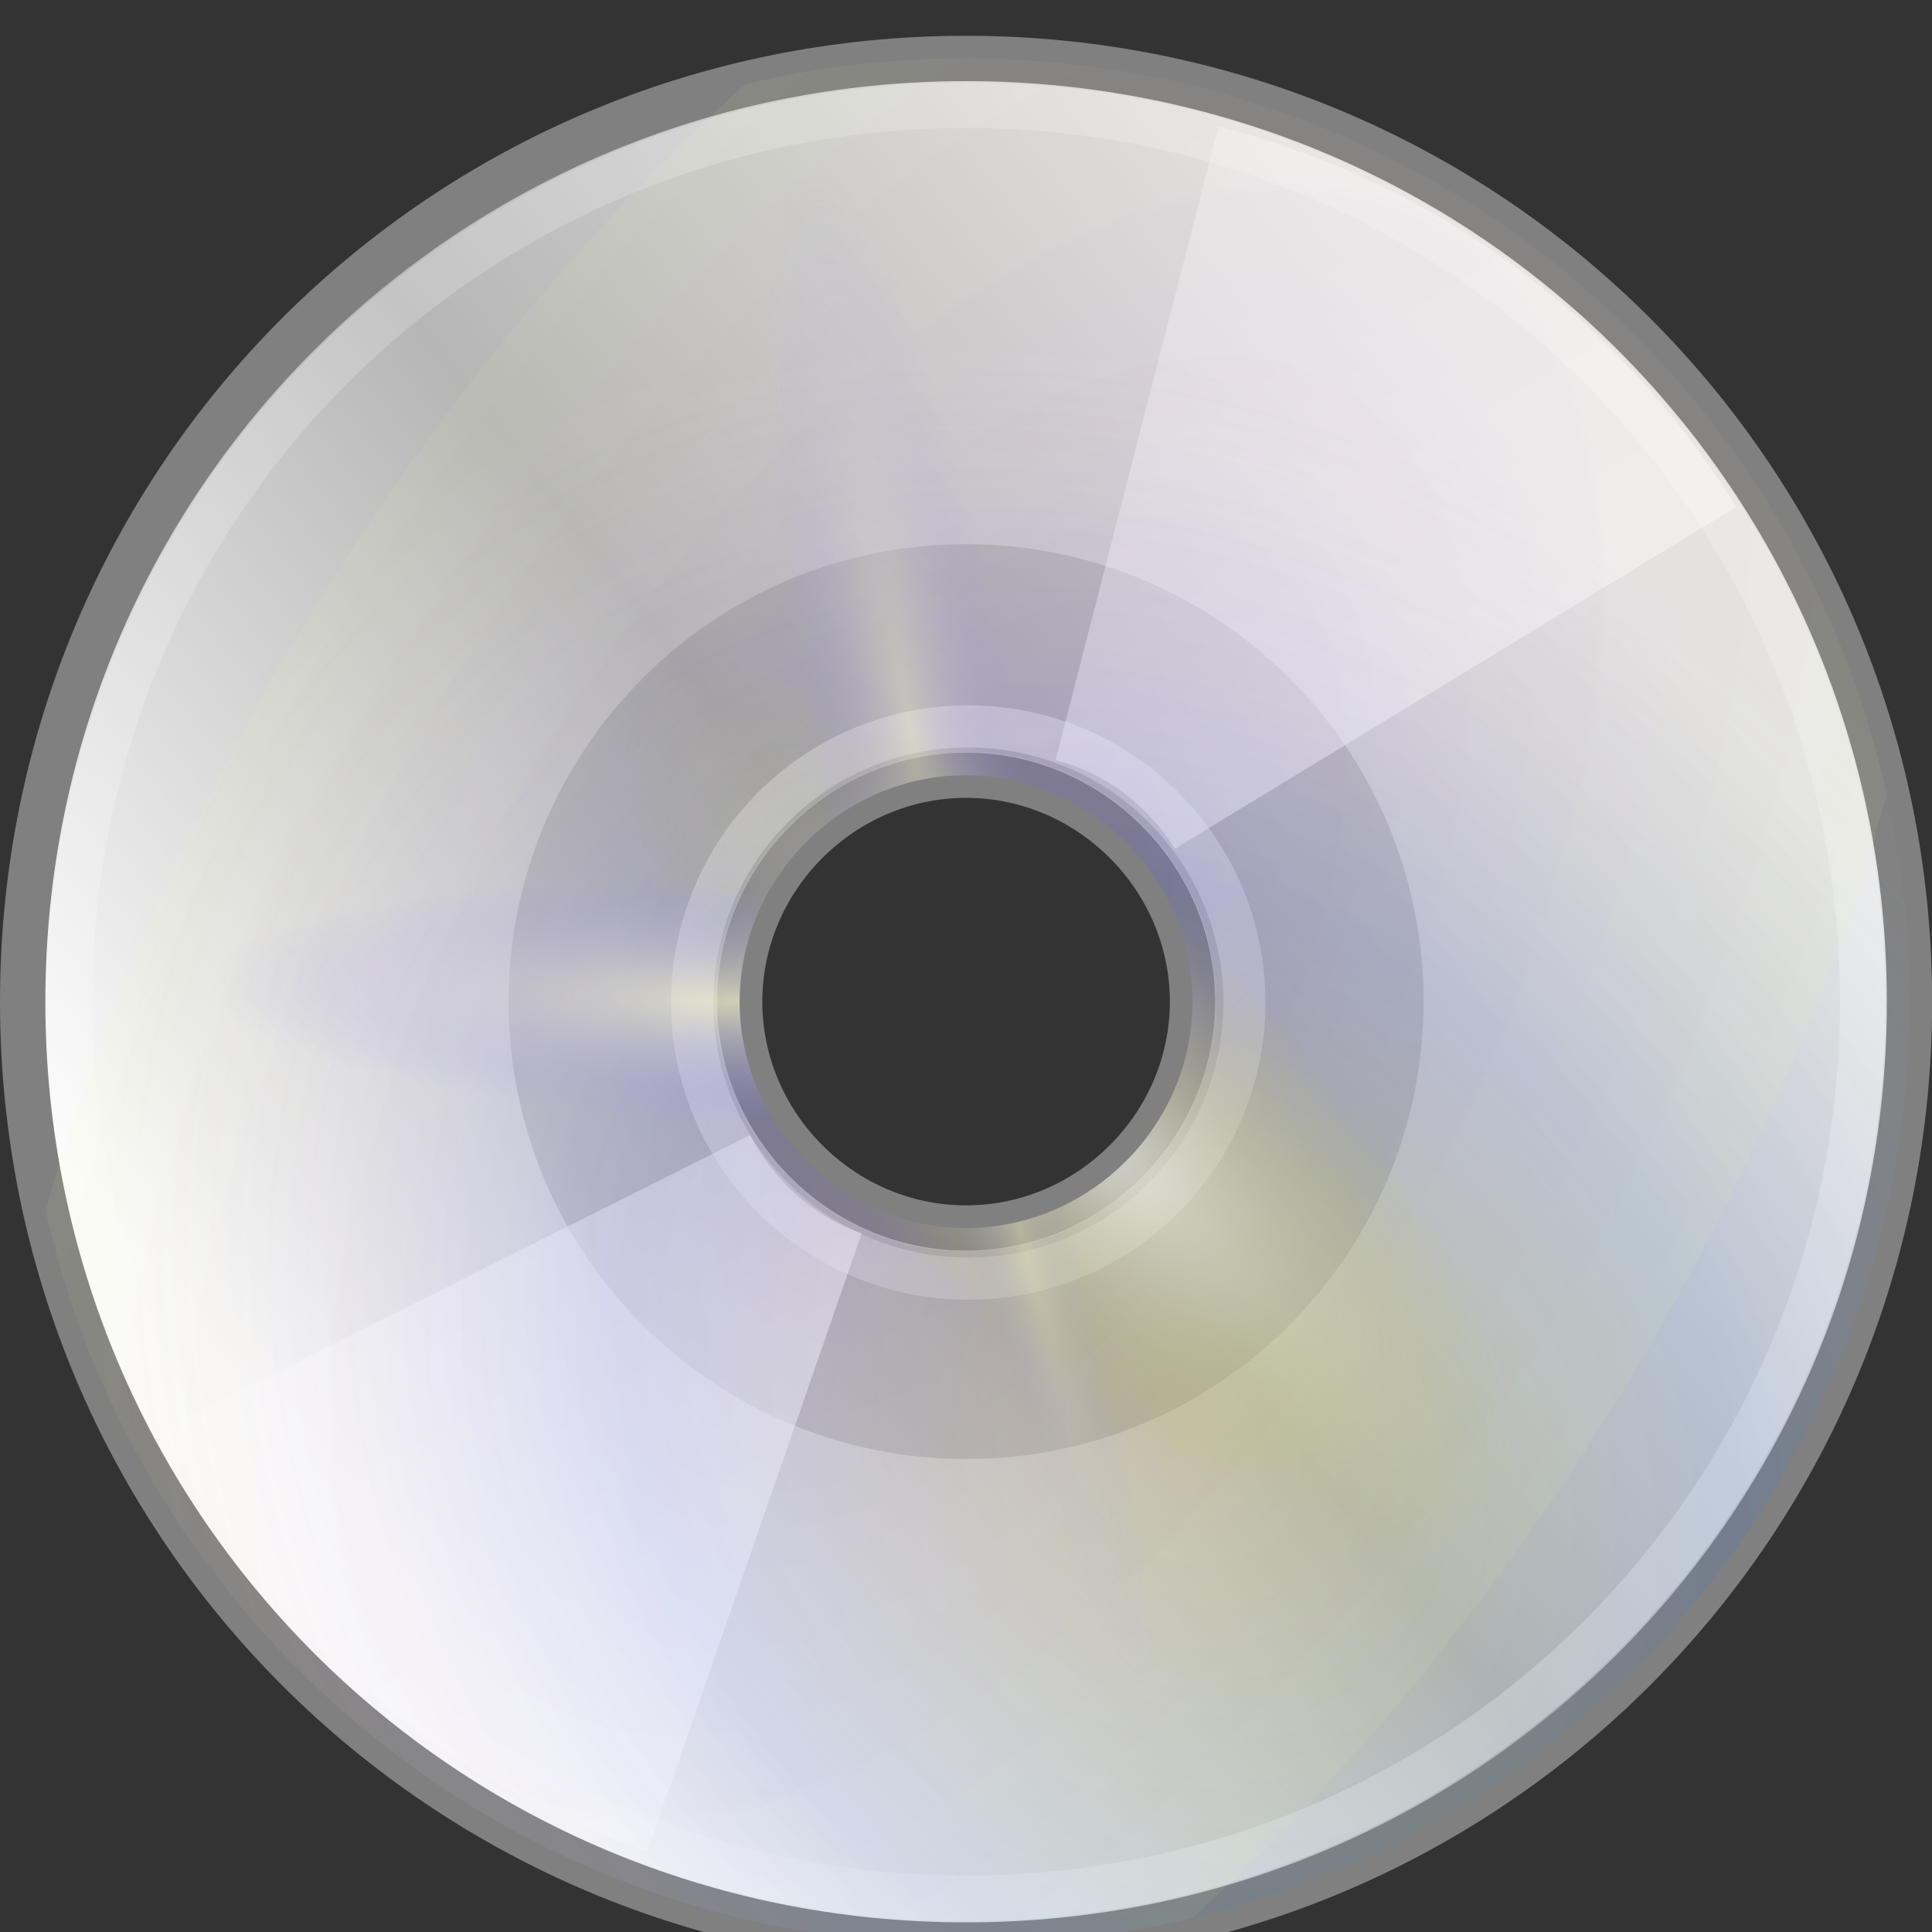 <svg xmlns="http://www.w3.org/2000/svg" xmlns:svg="http://www.w3.org/2000/svg" xmlns:xlink="http://www.w3.org/1999/xlink" id="svg30571" width="24" height="24" version="1.1" viewBox="0 0 24 24"><rect x="0" y="0" width="24" height="24" fill="#333333" stroke="none"/><defs id="defs30573"><linearGradient id="linearGradient23400" x1="14.997" x2="32.511" y1="11.188" y2="34.307" gradientTransform="matrix(0.421,0,0,0.421,-0.39,29.85)" gradientUnits="userSpaceOnUse" xlink:href="#aigrd1"/><linearGradient id="aigrd1" x1="14.997" x2="32.511" y1="11.188" y2="34.307" gradientUnits="userSpaceOnUse"><stop id="stop3034" offset="0" stop-color="#EBEBEB"/><stop id="stop3036" offset=".5" stop-color="#FFF"/><stop id="stop3038" offset="1" stop-color="#EBEBEB"/></linearGradient><linearGradient id="linearGradient23397" x1="12.274" x2="35.391" y1="32.416" y2="14.203" gradientTransform="matrix(0.421,0,0,0.421,-0.39,29.85)" gradientUnits="userSpaceOnUse" xlink:href="#aigrd2"/><linearGradient id="aigrd2" x1="12.274" x2="35.391" y1="32.416" y2="14.203" gradientUnits="userSpaceOnUse"><stop id="stop3043" offset="0" stop-color="#FBFBFB"/><stop id="stop3045" offset=".5" stop-color="#B6B6B6"/><stop id="stop3047" offset="1" stop-color="#E4E4E4"/></linearGradient><linearGradient id="linearGradient23393" x1="21.125" x2="29" y1="14.625" y2="28" gradientTransform="matrix(0.442,0,0,0.442,-0.895,29.813)" gradientUnits="userSpaceOnUse" xlink:href="#linearGradient4236"/><linearGradient id="linearGradient4236"><stop id="stop4238" offset="0" stop-color="#fff" stop-opacity=".327"/><stop id="stop4240" offset="1" stop-color="#fff" stop-opacity=".604"/></linearGradient><linearGradient id="linearGradient23387" x1="10.502" x2="48.799" y1="3.61" y2="54.698" gradientTransform="matrix(0.354,0,0,0.354,1.104,30.734)" gradientUnits="userSpaceOnUse" xlink:href="#linearGradient4236"/><linearGradient id="linearGradient23353" x1="28.703" x2="17.743" y1="31.495" y2="18.367" gradientTransform="matrix(0.354,0,0,0.354,1.135,30.765)" gradientUnits="userSpaceOnUse" xlink:href="#linearGradient4236"/><radialGradient id="radialGradient23383" cx="37.751" cy="27.569" r="21.333" fx="37.751" fy="27.569" gradientTransform="matrix(0.3,0.339,-0.277,0.245,7.712,23.477)" gradientUnits="userSpaceOnUse" xlink:href="#linearGradient3394"/><linearGradient id="linearGradient3394" x1="12.274" x2="35.391" y1="32.416" y2="14.203" gradientUnits="userSpaceOnUse"><stop id="stop3396" offset="0" stop-color="#fff307" stop-opacity="1"/><stop id="stop3398" offset=".5" stop-color="#166eff" stop-opacity="1"/><stop id="stop3400" offset="1" stop-color="#fff" stop-opacity="0"/></linearGradient><radialGradient id="radialGradient23380" cx="26.138" cy="38.807" r="21.333" fx="26.138" fy="38.807" gradientTransform="matrix(0.272,-0.439,0.237,0.147,-6.596,45.359)" gradientUnits="userSpaceOnUse" xlink:href="#linearGradient3406"/><linearGradient id="linearGradient3406" x1="12.274" x2="35.391" y1="32.416" y2="14.203" gradientUnits="userSpaceOnUse"><stop id="stop3408" offset="0" stop-color="#b307ff" stop-opacity=".822"/><stop id="stop3410" offset="1" stop-color="#f0ff8b" stop-opacity=".644"/><stop id="stop3412" offset="1" stop-color="#fff" stop-opacity="0"/></linearGradient><radialGradient id="radialGradient23377" cx="53.557" cy="48.238" r="21.333" fx="53.557" fy="48.238" gradientTransform="matrix(0.056,-0.056,0.153,0.153,0.141,36.038)" gradientUnits="userSpaceOnUse" xlink:href="#linearGradient3421"/><linearGradient id="linearGradient3421" x1="12.274" x2="35.391" y1="32.416" y2="14.203" gradientUnits="userSpaceOnUse"><stop id="stop3423" offset="0" stop-color="#fff" stop-opacity="1"/><stop id="stop3427" offset="1" stop-color="#b8c04c" stop-opacity="0"/></linearGradient><radialGradient id="radialGradient23374" cx="16.885" cy="33.378" r="21.333" fx="16.885" fy="33.378" gradientTransform="matrix(0.002,-0.043,0.193,0.008,1.442,40.035)" gradientUnits="userSpaceOnUse" xlink:href="#linearGradient3435"/><linearGradient id="linearGradient3435" x1="12.274" x2="35.391" y1="32.416" y2="14.203" gradientUnits="userSpaceOnUse"><stop id="stop3437" offset="0" stop-color="#ffffc8" stop-opacity="1"/><stop id="stop3439" offset="1" stop-color="#9a91ef" stop-opacity="0"/></linearGradient><radialGradient id="radialGradient23371" cx="35.511" cy="21.618" r="21.333" fx="35.511" fy="21.618" gradientTransform="matrix(0.037,-0.007,0.037,0.205,7.162,33.25)" gradientUnits="userSpaceOnUse" xlink:href="#linearGradient3435"/><radialGradient id="radialGradient23368" cx="133.841" cy="23.914" r="21.333" fx="133.841" fy="23.914" gradientTransform="matrix(-0.018,0.005,-0.045,-0.165,13.624,44.679)" gradientUnits="userSpaceOnUse" xlink:href="#linearGradient3435"/><linearGradient id="linearGradient4076" x1="21.125" x2="29" y1="14.625" y2="28" gradientTransform="matrix(0.442,0,0,0.442,-0.895,29.813)" gradientUnits="userSpaceOnUse" xlink:href="#linearGradient4236"/></defs><g id="layer1" transform="translate(0,-1028.362)"><g id="g3993" transform="matrix(1.591,0,0,1.543,-0.735,-570.28)"><g id="g4014" transform="matrix(1,0,0,1.031,-1.707,1003.326)"><path id="path3040" fill="url(#linearGradient23400)" fill-rule="nonzero" stroke="none" stroke-miterlimit="4" d="m 9.712,32.207 c -4.083,0 -7.366,3.283 -7.366,7.366 0,4.083 3.283,7.366 7.366,7.366 4.083,0 7.366,-3.283 7.366,-7.366 0,-4.083 -3.283,-7.366 -7.366,-7.366 z m 0,9.133 c -0.968,0 -1.768,-0.8 -1.768,-1.768 0,-0.968 0.8,-1.768 1.768,-1.768 0.968,0 1.768,0.8 1.768,1.768 0,0.968 -0.8,1.768 -1.768,1.768 z"/><path id="path3049" fill="url(#linearGradient23397)" fill-rule="nonzero" stroke="gray" stroke-miterlimit="4" stroke-opacity="1" stroke-width=".354" d="m 9.712,32.207 c -4.083,0 -7.366,3.283 -7.366,7.366 0,4.083 3.283,7.366 7.366,7.366 4.083,0 7.366,-3.283 7.366,-7.366 0,-4.083 -3.283,-7.366 -7.366,-7.366 z m 0,9.133 c -0.968,0 -1.768,-0.8 -1.768,-1.768 0,-0.968 0.8,-1.768 1.768,-1.768 0.968,0 1.768,0.8 1.768,1.768 0,0.968 -0.8,1.768 -1.768,1.768 z"/><path id="path3051" fill-rule="nonzero" stroke="none" stroke-miterlimit="4" d="m 9.712,36 c -1.995,0 -3.572,1.624 -3.572,3.572 0,1.995 1.624,3.572 3.572,3.572 1.995,0 3.572,-1.624 3.572,-3.572 0,-1.995 -1.624,-3.572 -3.572,-3.572 z m 0,5.521 c -1.067,0 -1.949,-0.881 -1.949,-1.949 0,-1.067 0.881,-1.949 1.949,-1.949 1.067,0 1.949,0.881 1.949,1.949 0,1.067 -0.881,1.949 -1.949,1.949 z" opacity=".11"/><path id="path3916" fill="url(#linearGradient4076)" fill-opacity="1" fill-rule="nonzero" stroke="none" stroke-miterlimit="4" stroke-opacity="1" d="m 11.683,32.738 -1.272,4.948 c 0.398,0.106 0.716,0.352 0.932,0.692 L 15.724,35.71 C 14.828,34.249 13.389,33.175 11.683,32.738 Z"/><path id="path4214" fill="url(#linearGradient23393)" fill-opacity="1" fill-rule="nonzero" stroke="none" stroke-miterlimit="4" stroke-opacity="1" d="M 7.223,46.208 8.897,41.381 C 8.509,41.243 8.213,40.971 8.025,40.614 L 3.439,42.914 c 0.773,1.529 2.119,2.718 3.783,3.294 z"/><path id="path5264" fill="none" fill-rule="nonzero" stroke="url(#linearGradient23387)" stroke-miterlimit="4" stroke-opacity="1" stroke-width=".354" d="m 9.712,32.573 c -3.88,0 -7,3.12 -7,7 0,3.88 3.12,7 7,7 3.88,0 7,-3.12 7,-7 0,-3.88 -3.12,-7 -7,-7 z" opacity=".546"/><circle stroke-miterlimit="4" style="marker:none" id="path6026" cx="9.729" cy="39.579" r="2.156" fill="none" fill-opacity=".316" fill-rule="nonzero" stroke="url(#linearGradient23353)" stroke-dashoffset="0" stroke-linecap="butt" stroke-linejoin="miter" stroke-opacity="1" stroke-width=".329" marker-end="none" marker-mid="none" marker-start="none" color="#000" display="inline" opacity=".672" overflow="visible" visibility="visible"/><path id="path3390" fill="url(#radialGradient23383)" fill-opacity="1" fill-rule="nonzero" stroke="none" stroke-miterlimit="4" stroke-opacity="1" d="m 9.712,32.207 c -4.083,0 -7.366,3.283 -7.366,7.366 0,4.083 3.283,7.366 7.366,7.366 4.083,0 7.366,-3.283 7.366,-7.366 0,-4.083 -3.283,-7.366 -7.366,-7.366 z m 0,9.133 c -0.968,0 -1.768,-0.8 -1.768,-1.768 0,-0.968 0.8,-1.768 1.768,-1.768 0.968,0 1.768,0.8 1.768,1.768 0,0.968 -0.8,1.768 -1.768,1.768 z" opacity=".114"/><path id="path3404" fill="url(#radialGradient23380)" fill-opacity="1" fill-rule="nonzero" stroke="none" stroke-miterlimit="4" stroke-opacity="1" d="m 9.712,32.207 c -4.083,0 -7.366,3.283 -7.366,7.366 0,4.083 3.283,7.366 7.366,7.366 4.083,0 7.366,-3.283 7.366,-7.366 0,-4.083 -3.283,-7.366 -7.366,-7.366 z m 0,9.133 c -0.968,0 -1.768,-0.8 -1.768,-1.768 0,-0.968 0.8,-1.768 1.768,-1.768 0.968,0 1.768,0.8 1.768,1.768 0,0.968 -0.8,1.768 -1.768,1.768 z" opacity=".097"/><path id="path3419" fill="url(#radialGradient23377)" fill-opacity="1" fill-rule="nonzero" stroke="none" stroke-miterlimit="4" stroke-opacity="1" d="m 9.712,32.207 c -4.083,0 -7.366,3.283 -7.366,7.366 0,4.083 3.283,7.366 7.366,7.366 4.083,0 7.366,-3.283 7.366,-7.366 0,-4.083 -3.283,-7.366 -7.366,-7.366 z m 0,9.133 c -0.968,0 -1.768,-0.8 -1.768,-1.768 0,-0.968 0.8,-1.768 1.768,-1.768 0.968,0 1.768,0.8 1.768,1.768 0,0.968 -0.8,1.768 -1.768,1.768 z" opacity=".714"/><path id="path3431" fill="url(#radialGradient23374)" fill-opacity="1" fill-rule="nonzero" stroke="none" stroke-miterlimit="4" stroke-opacity="1" d="m 9.712,32.207 c -4.083,0 -7.366,3.283 -7.366,7.366 0,4.083 3.283,7.366 7.366,7.366 4.083,0 7.366,-3.283 7.366,-7.366 0,-4.083 -3.283,-7.366 -7.366,-7.366 z m 0,9.133 c -0.968,0 -1.768,-0.8 -1.768,-1.768 0,-0.968 0.8,-1.768 1.768,-1.768 0.968,0 1.768,0.8 1.768,1.768 0,0.968 -0.8,1.768 -1.768,1.768 z" opacity=".623"/><path id="path3441" fill="url(#radialGradient23371)" fill-opacity="1" fill-rule="nonzero" stroke="none" stroke-miterlimit="4" stroke-opacity="1" d="m 9.712,32.207 c -4.083,0 -7.366,3.283 -7.366,7.366 0,4.083 3.283,7.366 7.366,7.366 4.083,0 7.366,-3.283 7.366,-7.366 0,-4.083 -3.283,-7.366 -7.366,-7.366 z m 0,9.133 c -0.968,0 -1.768,-0.8 -1.768,-1.768 0,-0.968 0.8,-1.768 1.768,-1.768 0.968,0 1.768,0.8 1.768,1.768 0,0.968 -0.8,1.768 -1.768,1.768 z" opacity=".371"/><path id="path3445" fill="url(#radialGradient23368)" fill-opacity="1" fill-rule="nonzero" stroke="none" stroke-miterlimit="4" stroke-opacity="1" d="m 9.712,32.207 c -4.083,0 -7.366,3.283 -7.366,7.366 0,4.083 3.283,7.366 7.366,7.366 4.083,0 7.366,-3.283 7.366,-7.366 0,-4.083 -3.283,-7.366 -7.366,-7.366 z m 0,9.133 c -0.968,0 -1.768,-0.8 -1.768,-1.768 0,-0.968 0.8,-1.768 1.768,-1.768 0.968,0 1.768,0.8 1.768,1.768 0,0.968 -0.8,1.768 -1.768,1.768 z" opacity=".234"/></g></g></g></svg>